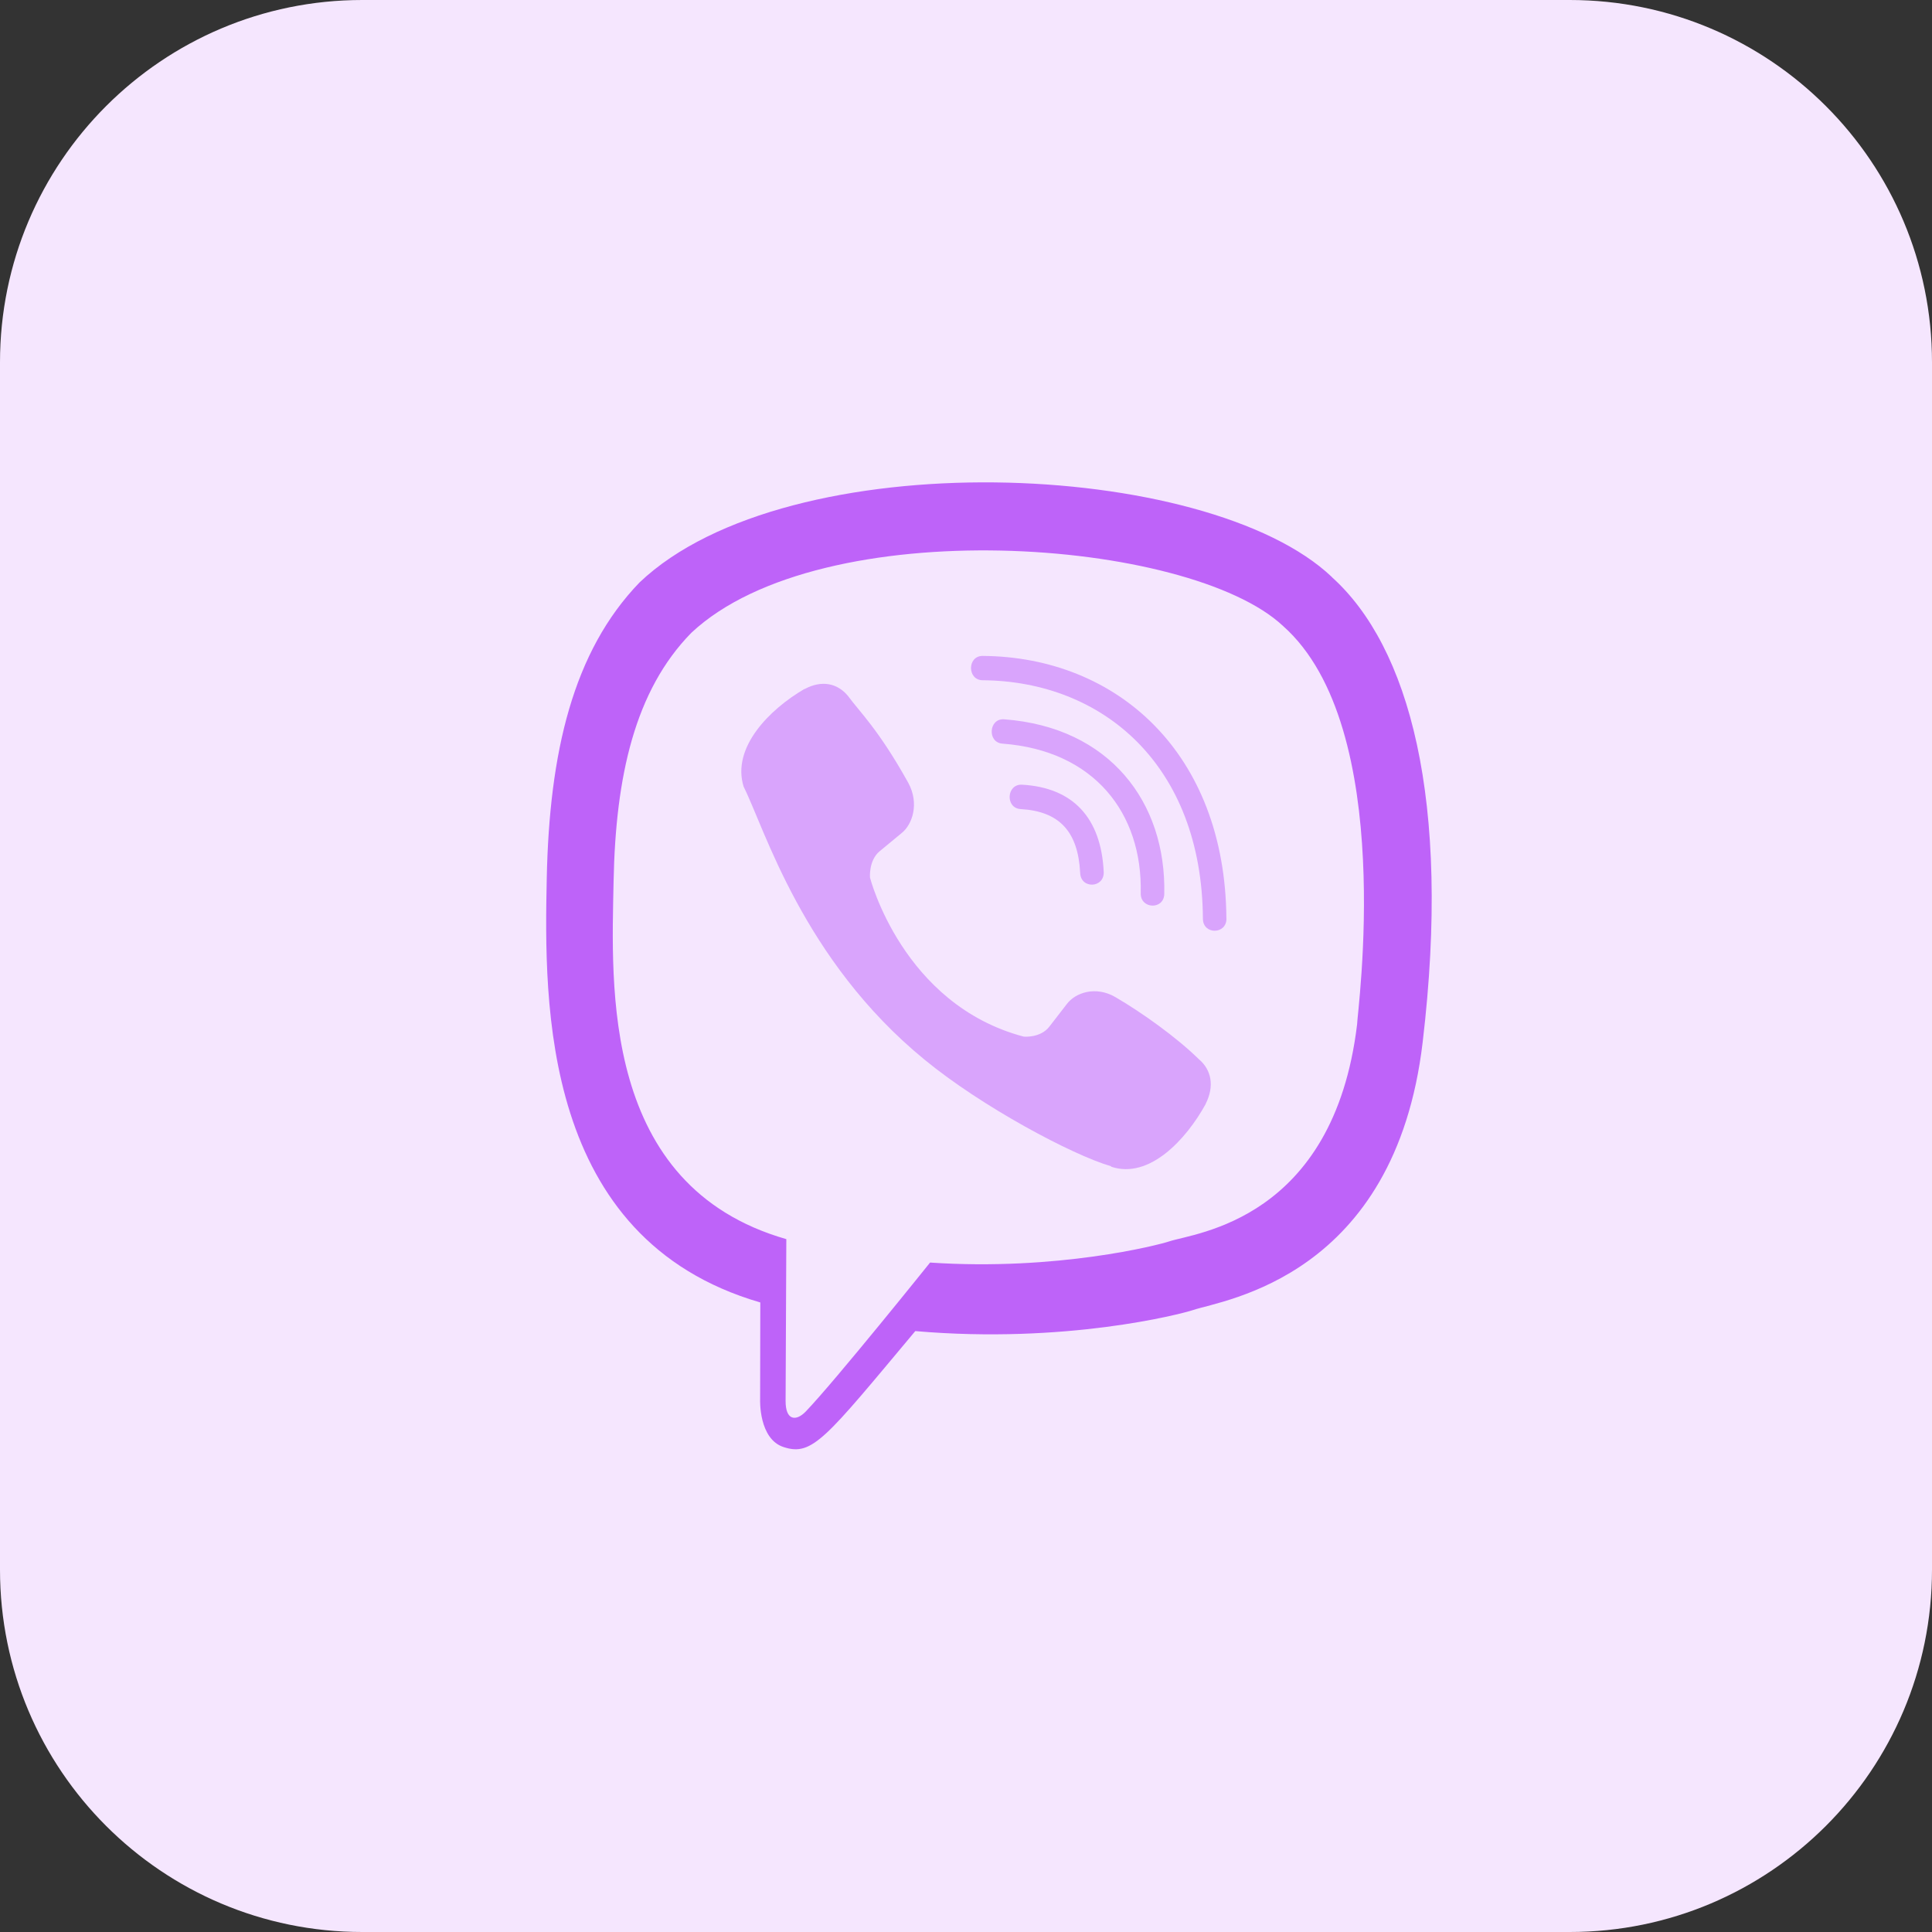 <svg id="Bold" enable-background="new 0 0 32 32" height="512" viewBox="0 0 32 32" width="512" xmlns="http://www.w3.org/2000/svg"><rect x="0" y="0" width="32" height="32" fill="#333333" stroke="none"/><path d="m26 32h-20c-3.314 0-6-2.686-6-6v-20c0-3.314 2.686-6 6-6h20c3.314 0 6 2.686 6 6v20c0 3.314-2.686 6-6 6z" fill="#f5e6fe"/><path d="m23.564 17.261c.477-4.018-.229-6.555-1.504-7.702l.001-.001c-2.058-1.96-9.006-2.25-11.467.088-1.106 1.144-1.495 2.821-1.538 4.899s-.093 5.971 3.534 7.027h.003l-.003 1.612s-.025.653.392.785c.477.155.694-.149 2.178-1.922 2.483.215 4.389-.278 4.606-.35.502-.168 3.339-.544 3.798-4.436zm-8.159 3.651s-1.571 1.959-2.06 2.468c-.16.165-.335.15-.333-.178 0-.215.012-2.678.012-2.678-3.075-.881-2.894-4.196-2.861-5.93.034-1.734.351-3.156 1.287-4.112 2.159-2.024 8.25-1.572 9.802-.113 1.897 1.682 1.222 6.434 1.226 6.596-.39 3.249-2.688 3.455-3.111 3.596-.18.061-1.856.492-3.962.351z" fill="#be63f9"/><g fill="#d9a4fc"><path d="m16.275 10.864c-.256 0-.256.4 0 .403 1.991.015 3.631 1.403 3.649 3.949 0 .269.393.265.39-.003h-.001c-.021-2.743-1.812-4.334-4.038-4.349z"/><path d="m18.894 14.795c-.006.265.387.278.39.009.033-1.512-.9-2.759-2.652-2.89-.256-.019-.284.385-.027.403 1.519.115 2.32 1.152 2.289 2.478z"/><path d="m18.474 16.515c-.329-.191-.664-.072-.804.115l-.29.375c-.148.191-.423.165-.423.165-2.009-.531-2.547-2.634-2.547-2.634s-.025-.284.16-.437l.363-.3c.181-.144.296-.491.112-.831-.494-.891-.825-1.198-.994-1.434-.178-.222-.444-.272-.722-.122h-.006c-.577.337-1.208.969-1.006 1.618.345.685.978 2.87 2.996 4.521.949.781 2.45 1.58 3.087 1.765l.006.009c.628.209 1.239-.447 1.565-1.041v-.004c.145-.287.097-.559-.115-.737-.373-.365-.938-.769-1.382-1.028z"/><path d="m16.906 13.401c.641.037.951.372.985 1.059.012.269.402.25.39-.019-.043-.897-.51-1.397-1.353-1.444-.258-.014-.281.389-.022.404z"/></g></svg>